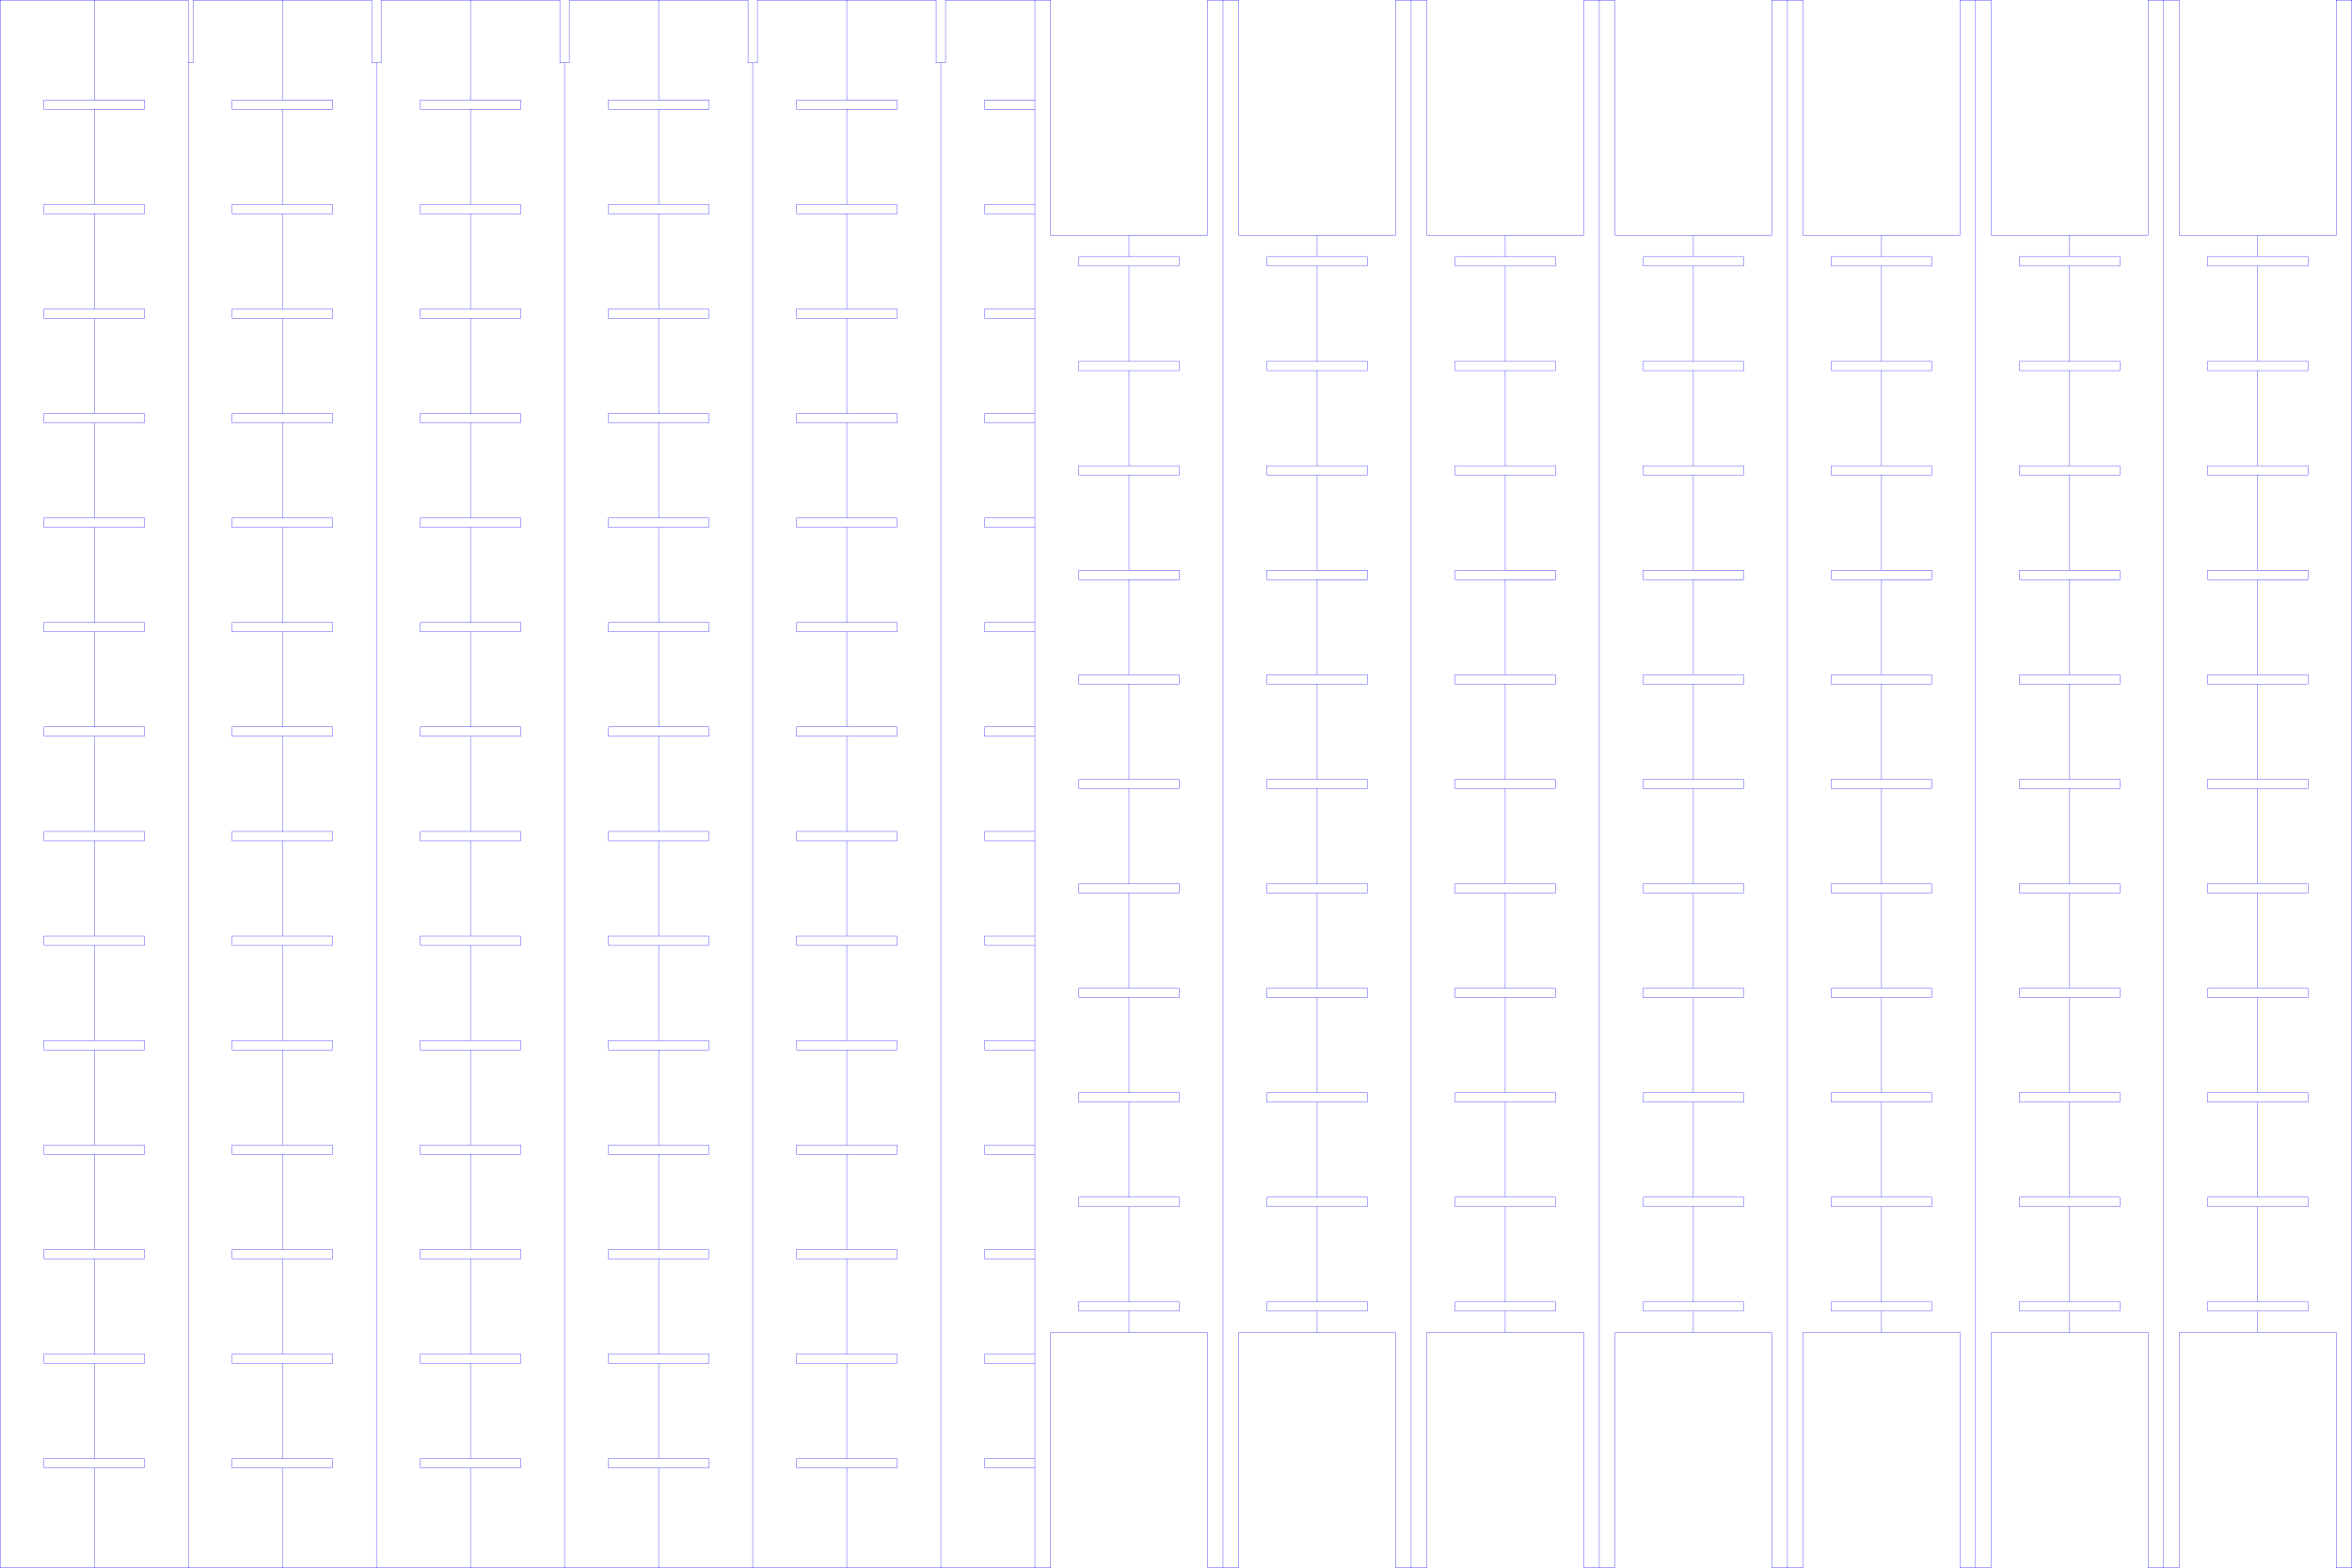 <?xml version="1.0" encoding="UTF-8" standalone="no"?>
<!-- Created with Inkscape (http://www.inkscape.org/) -->

<svg
   xmlns:dc="http://purl.org/dc/elements/1.1/"
   xmlns:cc="http://creativecommons.org/ns#"
   xmlns:rdf="http://www.w3.org/1999/02/22-rdf-syntax-ns#"
   xmlns:svg="http://www.w3.org/2000/svg"
   xmlns="http://www.w3.org/2000/svg"
   xmlns:sodipodi="http://sodipodi.sourceforge.net/DTD/sodipodi-0.dtd"
   xmlns:inkscape="http://www.inkscape.org/namespaces/inkscape"
   width="2657.835"
   height="1772.008"
   id="svg2"
   version="1.1"
   inkscape:version="0.48.4 r9939"
   sodipodi:docname="3mm.svg">
  <defs
     id="defs4" />
  <sodipodi:namedview
     id="base"
     pagecolor="#ffffff"
     bordercolor="#666666"
     borderopacity="1.0"
     inkscape:pageopacity="0.0"
     inkscape:pageshadow="2"
     inkscape:zoom="0.7"
     inkscape:cx="878.00596"
     inkscape:cy="1489.8534"
     inkscape:document-units="mm"
     inkscape:current-layer="g3243"
     showgrid="false"
     units="mm"
     fit-margin-top="0"
     fit-margin-left="0"
     fit-margin-right="0"
     fit-margin-bottom="0"
     inkscape:window-width="1920"
     inkscape:window-height="1056"
     inkscape:window-x="1440"
     inkscape:window-y="0"
     inkscape:window-maximized="1" />
  <g
     inkscape:label="Calque 1"
     inkscape:groupmode="layer"
     id="layer1"
     transform="translate(1216.528,1434.352)">
    <g
       id="g3243"
       transform="matrix(0,1,-1,0,-435.96,-660.735)">
      <g
         transform="translate(-2108.991,2061.223)"
         id="g3286">
        <path
           sodipodi:nodetypes="ccccccccccccccccccccccccccccccccccccccccccccccccccccccccccccc"
           inkscape:connector-curvature="0"
           d="m 1406.418,-1493.431 -70.866,0 -10e-5,106.299 112.795,-8e-4 0,-56.693 10.63,0 0,56.693 107.481,0 0,-56.693 10.63,0 0,56.693 107.48,0 0,-56.693 10.63,0 0,56.693 107.48,0 0,-56.693 10.63,0 0,56.693 107.481,0 0,-56.693 10.63,0 0,56.693 107.48,0 0,-56.693 10.63,0 0,56.693 107.48,0 0,-56.693 10.63,0 0,56.693 107.481,0 0,-56.693 10.63,0 0,56.693 107.48,0 0,-56.693 10.63,0 0,56.693 107.48,0 0,-56.693 10.63,0 0,56.693 107.481,0 0,-56.693 10.63,0 0,56.693 107.48,0 0,-56.693 10.63,0 0,56.693 107.48,0 0,-56.693 10.63,0 0,56.693 107.48,0 0,-56.693 10.63,0 0,56.693 112.795,0 0,-106.299"
           style="fill:none;stroke:#0000ff;stroke-width:0.354;stroke-miterlimit:4;stroke-dasharray:none"
           id="Shape2DView_nwe0061" />
        <path
           sodipodi:nodetypes="cccccccccccccccccccccccccccccccccccccccccccccccccccccccccccc"
           inkscape:connector-curvature="0"
           d="m 1448.347,-1387.132 0,56.693 10.63,0 0,-56.693 m 107.481,0 0,56.693 10.63,0 0,-56.693 m 107.48,0 0,56.693 10.63,0 0,-56.693 m 107.48,0 0,56.693 10.63,0 0,-56.693 m 107.481,0 0,56.693 10.63,0 0,-56.693 m 107.48,0 0,56.693 10.63,0 0,-56.693 m 107.48,0 0,56.693 10.63,0 0,-56.693 m 107.481,0 0,56.693 10.63,0 0,-56.693 m 107.48,0 0,56.693 10.63,0 0,-56.693 m 107.48,0 0,56.693 10.63,0 0,-56.693 m 107.481,0 0,56.693 10.63,0 0,-56.693 m 107.48,0 0,56.693 10.63,0 0,-56.693 m 107.48,0 0,56.693 10.63,0 0,-56.693 m 107.48,0 0,56.693 10.63,0 0,-56.693 m 112.795,0 0,106.299 -1771.653,0 -10e-5,-106.299"
           style="fill:none;stroke:#0000ff;stroke-width:0.354;stroke-miterlimit:4;stroke-dasharray:none"
           id="Shape2DView_nwe0061-4" />
      </g>
      <g
         transform="translate(-2108.991,1210.829)"
         id="g3286-4">
        <path
           sodipodi:nodetypes="cccccccccccccccccccccccccccccccccccccccccccccccccccccccccccccc"
           inkscape:connector-curvature="0"
           d="m 1406.418,-1493.432 0,5.316 -70.866,0 0,100.983 112.795,0 0,-56.693 10.63,0 0,56.693 107.481,0 0,-56.693 10.63,0 0,56.693 107.48,0 0,-56.693 10.63,0 0,56.693 107.48,0 0,-56.693 10.63,0 0,56.693 107.481,0 0,-56.693 10.63,0 0,56.693 107.48,0 0,-56.693 10.63,0 0,56.693 107.48,0 0,-56.693 10.63,0 0,56.693 107.481,0 0,-56.693 10.63,0 0,56.693 107.48,0 0,-56.693 10.63,0 0,56.693 107.48,0 0,-56.693 10.63,0 0,56.693 107.481,0 0,-56.693 10.63,0 0,56.693 107.48,0 0,-56.693 10.63,0 0,56.693 107.48,0 0,-56.693 10.63,0 0,56.693 107.48,0 0,-56.693 10.63,0 0,56.693 112.795,0 0,-106.299"
           style="fill:none;stroke:#0000ff;stroke-width:0.354;stroke-miterlimit:4;stroke-dasharray:none"
           id="Shape2DView_nwe0061-80" />
        <path
           sodipodi:nodetypes="cccccccccccccccccccccccccccccccccccccccccccccccccccccccccccccc"
           inkscape:connector-curvature="0"
           d="m 1448.347,-1387.132 0,56.693 10.63,0 0,-56.693 m 107.481,0 0,56.693 10.63,0 0,-56.693 m 107.48,0 0,56.693 10.63,0 0,-56.693 m 107.48,0 0,56.693 10.63,0 0,-56.693 m 107.481,0 0,56.693 10.63,0 0,-56.693 m 107.48,0 0,56.693 10.63,0 0,-56.693 m 107.48,0 0,56.693 10.63,0 0,-56.693 m 107.481,0 0,56.693 10.63,0 0,-56.693 m 107.48,0 0,56.693 10.63,0 0,-56.693 m 107.48,0 0,56.693 10.63,0 0,-56.693 m 107.481,0 0,56.693 10.63,0 0,-56.693 m 107.48,0 0,56.693 10.63,0 0,-56.693 m 107.48,0 0,56.693 10.63,0 0,-56.693 m 107.48,0 0,56.693 10.63,0 0,-56.693 m 112.795,0 0,106.299 -1700.787,2e-4 0,-5.315 -70.866,0 0,-100.984"
           style="fill:none;stroke:#0000ff;stroke-width:0.354;stroke-miterlimit:4;stroke-dasharray:none"
           id="Shape2DView_nwe0061-4-3" />
      </g>
      <path
         id="Shape2DView_nwe0061-4-2-3"
         style="fill:none;stroke:#0000ff;stroke-width:0.354;stroke-miterlimit:4;stroke-dasharray:none"
         d="m -660.644,-388.902 0,56.693 10.63,0 0,-56.693 m 107.481,0 0,56.693 10.63,0 0,-56.693 m 107.48,0 0,56.693 10.63,0 0,-56.693 m 107.48,0 0,56.693 10.63,0 0,-56.693 m 107.481,0 0,56.693 10.63,0 0,-56.693 m 107.48,0 0,56.693 10.63,0 0,-56.693 m 107.48,0 0,56.693 10.63,0 0,-56.693 m 107.481,0 0,56.693 10.63,0 0,-56.693 m 107.48,0 0,56.693 10.63,0 0,-56.693 m 107.48,0 0,56.693 10.63,0 0,-56.693 m 107.481,0 0,56.693 10.63,0 0,-56.693 m 107.48,0 0,56.693 10.63,0 0,-56.693 m 107.48,0 0,56.693 10.63,0 0,-56.693 m 107.48,0 0,56.693 10.63,0 0,-56.693 m 112.795,0 0,106.299 -1700.787,0.002 0,-5.315 -70.866,0 0,-100.984"
         inkscape:connector-curvature="0"
         sodipodi:nodetypes="cccccccccccccccccccccccccccccccccccccccccccccccccccccccccccccc" />
      <g
         id="g3162">
        <g
           id="g3143"
           transform="translate(0,-99.868)">
          <g
             transform="translate(40.959,0)"
             id="g3094">
            <g
               id="g3047"
               transform="translate(0,-0.354)">
              <path
                 id="Shape2DView_nwe0051-1"
                 style="fill:none;stroke:#0000ff;stroke-width:0.354;stroke-miterlimit:4;stroke-dasharray:none"
                 d="m -814.398,-501.277 0,17.717 265.748,0 0,88.583 24.212,0 0,-56.693 10.63,0 0,56.693 107.481,0 0,-56.693 10.63,0 0,56.693 107.48,0 0,-56.693 10.63,0 0,56.693 107.48,0 0,-56.693 10.63,0 0,56.693 107.481,0 0,-56.693 10.63,0 0,56.693 107.48,0 0,-56.693 10.63,0 0,56.693 107.48,0 0,-56.693 10.63,0 0,56.693 107.481,0 0,-56.693 10.63,0 0,56.693 107.48,0 0,-56.693 10.63,0 0,56.693 107.48,0 0,-56.693 10.63,0 0,56.693 107.481,0 0,-56.693 10.63,0 0,56.693 24.212,0 0,-88.583 265.748,0 0,-17.717"
                 inkscape:connector-curvature="0"
                 sodipodi:nodetypes="cccccccccccccccccccccccccccccccccccccccccccccccccccc" />
              <path
                 id="Shape2DView_nwe0051-7"
                 style="fill:none;stroke:#0000ff;stroke-width:0.354;stroke-miterlimit:4;stroke-dasharray:none"
                 d="m -524.438,-394.977 0,56.693 10.63,0 0,-56.693 m 107.481,0 0,56.693 10.63,0 0,-56.693 m 107.48,0 0,56.693 10.63,0 0,-56.693 m 107.48,0 0,56.693 10.63,0 0,-56.693 m 107.481,0 0,56.693 10.63,0 0,-56.693 m 107.48,0 0,56.693 10.63,0 0,-56.693 m 107.48,0 0,56.693 10.63,0 0,-56.693 m 107.481,0 0,56.693 10.63,0 0,-56.693 m 107.48,0 0,56.693 10.63,0 0,-56.693 m 107.48,0 0,56.693 10.63,0 0,-56.693 m 107.481,0 0,56.693 10.63,0 0,-56.693 m 24.212,0 0,88.583 265.748,0 0,17.717 -1771.654,0 0,-17.717 265.748,0 0,-88.583"
                 inkscape:connector-curvature="0"
                 sodipodi:nodetypes="cccccccccccccccccccccccccccccccccccccccccccccccccccc" />
            </g>
            <g
               transform="translate(0,-212.953)"
               id="g3047-5">
              <path
                 id="Shape2DView_nwe0051-1-2"
                 style="fill:none;stroke:#0000ff;stroke-width:0.354;stroke-miterlimit:4;stroke-dasharray:none"
                 d="m -814.398,-501.277 0,17.717 265.748,0 0,88.583 24.212,0 0,-56.693 10.63,0 0,56.693 107.481,0 0,-56.693 10.63,0 0,56.693 107.48,0 0,-56.693 10.63,0 0,56.693 107.48,0 0,-56.693 10.63,0 0,56.693 107.481,0 0,-56.693 10.63,0 0,56.693 107.48,0 0,-56.693 10.63,0 0,56.693 107.48,0 0,-56.693 10.63,0 0,56.693 107.481,0 0,-56.693 10.63,0 0,56.693 107.48,0 0,-56.693 10.63,0 0,56.693 107.48,0 0,-56.693 10.63,0 0,56.693 107.481,0 0,-56.693 10.63,0 0,56.693 24.212,0 0,-88.583 265.748,0 0,-17.717"
                 inkscape:connector-curvature="0"
                 sodipodi:nodetypes="cccccccccccccccccccccccccccccccccccccccccccccccccccc" />
              <path
                 id="Shape2DView_nwe0051-7-6"
                 style="fill:none;stroke:#0000ff;stroke-width:0.354;stroke-miterlimit:4;stroke-dasharray:none"
                 d="m -524.438,-394.977 0,56.693 10.63,0 0,-56.693 m 107.481,0 0,56.693 10.63,0 0,-56.693 m 107.48,0 0,56.693 10.63,0 0,-56.693 m 107.48,0 0,56.693 10.63,0 0,-56.693 m 107.481,0 0,56.693 10.63,0 0,-56.693 m 107.48,0 0,56.693 10.63,0 0,-56.693 m 107.48,0 0,56.693 10.63,0 0,-56.693 m 107.481,0 0,56.693 10.63,0 0,-56.693 m 107.48,0 0,56.693 10.63,0 0,-56.693 m 107.48,0 0,56.693 10.63,0 0,-56.693 m 107.481,0 0,56.693 10.63,0 0,-56.693 m 24.212,0 0,88.583 265.748,0 0,17.717 -1771.654,0 0,-17.717 265.748,0 0,-88.583"
                 inkscape:connector-curvature="0"
                 sodipodi:nodetypes="cccccccccccccccccccccccccccccccccccccccccccccccccccc" />
            </g>
          </g>
          <g
             id="g3094-5"
             transform="translate(40.959,-425.197)">
            <g
               id="g3047-9"
               transform="translate(0,-0.354)">
              <path
                 id="Shape2DView_nwe0051-1-6"
                 style="fill:none;stroke:#0000ff;stroke-width:0.354;stroke-miterlimit:4;stroke-dasharray:none"
                 d="m -814.398,-501.277 0,17.717 265.748,0 0,88.583 24.212,0 0,-56.693 10.63,0 0,56.693 107.481,0 0,-56.693 10.63,0 0,56.693 107.48,0 0,-56.693 10.63,0 0,56.693 107.48,0 0,-56.693 10.63,0 0,56.693 107.481,0 0,-56.693 10.63,0 0,56.693 107.48,0 0,-56.693 10.63,0 0,56.693 107.48,0 0,-56.693 10.63,0 0,56.693 107.481,0 0,-56.693 10.63,0 0,56.693 107.48,0 0,-56.693 10.63,0 0,56.693 107.48,0 0,-56.693 10.63,0 0,56.693 107.481,0 0,-56.693 10.63,0 0,56.693 24.212,0 0,-88.583 265.748,0 0,-17.717"
                 inkscape:connector-curvature="0"
                 sodipodi:nodetypes="cccccccccccccccccccccccccccccccccccccccccccccccccccc" />
              <path
                 id="Shape2DView_nwe0051-7-66"
                 style="fill:none;stroke:#0000ff;stroke-width:0.354;stroke-miterlimit:4;stroke-dasharray:none"
                 d="m -524.438,-394.977 0,56.693 10.63,0 0,-56.693 m 107.481,0 0,56.693 10.63,0 0,-56.693 m 107.48,0 0,56.693 10.63,0 0,-56.693 m 107.48,0 0,56.693 10.63,0 0,-56.693 m 107.481,0 0,56.693 10.63,0 0,-56.693 m 107.48,0 0,56.693 10.63,0 0,-56.693 m 107.48,0 0,56.693 10.63,0 0,-56.693 m 107.481,0 0,56.693 10.63,0 0,-56.693 m 107.48,0 0,56.693 10.63,0 0,-56.693 m 107.48,0 0,56.693 10.63,0 0,-56.693 m 107.481,0 0,56.693 10.63,0 0,-56.693 m 24.212,0 0,88.583 265.748,0 0,17.717 -1771.654,0 0,-17.717 265.748,0 0,-88.583"
                 inkscape:connector-curvature="0"
                 sodipodi:nodetypes="cccccccccccccccccccccccccccccccccccccccccccccccccccc" />
            </g>
            <g
               transform="translate(0,-212.953)"
               id="g3047-5-0">
              <path
                 id="Shape2DView_nwe0051-1-2-6"
                 style="fill:none;stroke:#0000ff;stroke-width:0.354;stroke-miterlimit:4;stroke-dasharray:none"
                 d="m -814.398,-501.277 0,17.717 265.748,0 0,88.583 24.212,0 0,-56.693 10.63,0 0,56.693 107.481,0 0,-56.693 10.63,0 0,56.693 107.48,0 0,-56.693 10.63,0 0,56.693 107.48,0 0,-56.693 10.63,0 0,56.693 107.481,0 0,-56.693 10.63,0 0,56.693 107.48,0 0,-56.693 10.63,0 0,56.693 107.48,0 0,-56.693 10.63,0 0,56.693 107.481,0 0,-56.693 10.63,0 0,56.693 107.48,0 0,-56.693 10.63,0 0,56.693 107.48,0 0,-56.693 10.63,0 0,56.693 107.481,0 0,-56.693 10.63,0 0,56.693 24.212,0 0,-88.583 265.748,0 0,-17.717"
                 inkscape:connector-curvature="0"
                 sodipodi:nodetypes="cccccccccccccccccccccccccccccccccccccccccccccccccccc" />
              <path
                 id="Shape2DView_nwe0051-7-6-1"
                 style="fill:none;stroke:#0000ff;stroke-width:0.354;stroke-miterlimit:4;stroke-dasharray:none"
                 d="m -524.438,-394.977 0,56.693 10.63,0 0,-56.693 m 107.481,0 0,56.693 10.63,0 0,-56.693 m 107.48,0 0,56.693 10.63,0 0,-56.693 m 107.48,0 0,56.693 10.63,0 0,-56.693 m 107.481,0 0,56.693 10.63,0 0,-56.693 m 107.48,0 0,56.693 10.63,0 0,-56.693 m 107.48,0 0,56.693 10.63,0 0,-56.693 m 107.481,0 0,56.693 10.63,0 0,-56.693 m 107.48,0 0,56.693 10.63,0 0,-56.693 m 107.48,0 0,56.693 10.63,0 0,-56.693 m 107.481,0 0,56.693 10.63,0 0,-56.693 m 24.212,0 0,88.583 265.748,0 0,17.717 -1771.654,0 0,-17.717 265.748,0 0,-88.583"
                 inkscape:connector-curvature="0"
                 sodipodi:nodetypes="cccccccccccccccccccccccccccccccccccccccccccccccccccc" />
            </g>
          </g>
          <g
             transform="translate(40.959,-850.748)"
             id="g3047-52">
            <path
               sodipodi:nodetypes="cccccccccccccccccccccccccccccccccccccccccccccccccccc"
               inkscape:connector-curvature="0"
               d="m -814.398,-501.277 0,17.717 265.748,0 0,88.583 24.212,0 0,-56.693 10.63,0 0,56.693 107.481,0 0,-56.693 10.63,0 0,56.693 107.48,0 0,-56.693 10.63,0 0,56.693 107.48,0 0,-56.693 10.63,0 0,56.693 107.481,0 0,-56.693 10.63,0 0,56.693 107.48,0 0,-56.693 10.63,0 0,56.693 107.48,0 0,-56.693 10.63,0 0,56.693 107.481,0 0,-56.693 10.63,0 0,56.693 107.48,0 0,-56.693 10.63,0 0,56.693 107.48,0 0,-56.693 10.63,0 0,56.693 107.481,0 0,-56.693 10.63,0 0,56.693 24.212,0 0,-88.583 265.748,0 0,-17.717"
               style="fill:none;stroke:#0000ff;stroke-width:0.354;stroke-miterlimit:4;stroke-dasharray:none"
               id="Shape2DView_nwe0051-1-0" />
            <path
               sodipodi:nodetypes="cccccccccccccccccccccccccccccccccccccccccccccccccccc"
               inkscape:connector-curvature="0"
               d="m -524.438,-394.977 0,56.693 10.63,0 0,-56.693 m 107.481,0 0,56.693 10.63,0 0,-56.693 m 107.48,0 0,56.693 10.63,0 0,-56.693 m 107.48,0 0,56.693 10.63,0 0,-56.693 m 107.481,0 0,56.693 10.63,0 0,-56.693 m 107.48,0 0,56.693 10.63,0 0,-56.693 m 107.48,0 0,56.693 10.63,0 0,-56.693 m 107.481,0 0,56.693 10.63,0 0,-56.693 m 107.48,0 0,56.693 10.63,0 0,-56.693 m 107.48,0 0,56.693 10.63,0 0,-56.693 m 107.481,0 0,56.693 10.63,0 0,-56.693 m 24.212,0 0,88.583 265.748,0 0,17.717 -1771.654,0 0,-17.717 265.748,0 0,-88.583"
               style="fill:none;stroke:#0000ff;stroke-width:0.354;stroke-miterlimit:4;stroke-dasharray:none"
               id="Shape2DView_nwe0051-7-9" />
          </g>
        </g>
        <g
           transform="translate(40.959,-1162.86)"
           id="g3094-9">
          <g
             transform="translate(0,-0.354)"
             id="g3047-0">
            <path
               sodipodi:nodetypes="cccccccccccccccccccccccccccccccccccccccccccccccccccc"
               inkscape:connector-curvature="0"
               d="m -814.398,-501.277 0,17.717 265.748,0 0,88.583 24.212,0 0,-56.693 10.63,0 0,56.693 107.481,0 0,-56.693 10.63,0 0,56.693 107.48,0 0,-56.693 10.63,0 0,56.693 107.48,0 0,-56.693 10.63,0 0,56.693 107.481,0 0,-56.693 10.63,0 0,56.693 107.48,0 0,-56.693 10.63,0 0,56.693 107.48,0 0,-56.693 10.63,0 0,56.693 107.481,0 0,-56.693 10.63,0 0,56.693 107.48,0 0,-56.693 10.63,0 0,56.693 107.48,0 0,-56.693 10.63,0 0,56.693 107.481,0 0,-56.693 10.63,0 0,56.693 24.212,0 0,-88.583 265.748,0 0,-17.717"
               style="fill:none;stroke:#0000ff;stroke-width:0.354;stroke-miterlimit:4;stroke-dasharray:none"
               id="Shape2DView_nwe0051-1-66" />
            <path
               sodipodi:nodetypes="cccccccccccccccccccccccccccccccccccccccccccccccccccc"
               inkscape:connector-curvature="0"
               d="m -524.438,-394.977 0,56.693 10.63,0 0,-56.693 m 107.481,0 0,56.693 10.63,0 0,-56.693 m 107.48,0 0,56.693 10.63,0 0,-56.693 m 107.48,0 0,56.693 10.63,0 0,-56.693 m 107.481,0 0,56.693 10.63,0 0,-56.693 m 107.48,0 0,56.693 10.63,0 0,-56.693 m 107.48,0 0,56.693 10.63,0 0,-56.693 m 107.481,0 0,56.693 10.63,0 0,-56.693 m 107.48,0 0,56.693 10.63,0 0,-56.693 m 107.48,0 0,56.693 10.63,0 0,-56.693 m 107.481,0 0,56.693 10.63,0 0,-56.693 m 24.212,0 0,88.583 265.748,0 0,17.717 -1771.654,0 0,-17.717 265.748,0 0,-88.583"
               style="fill:none;stroke:#0000ff;stroke-width:0.354;stroke-miterlimit:4;stroke-dasharray:none"
               id="Shape2DView_nwe0051-7-63" />
          </g>
          <g
             id="g3047-5-8"
             transform="translate(0,-212.953)">
            <path
               sodipodi:nodetypes="ccccccccccccccccccccccccccccccccccccccccccccccccccccc"
               inkscape:connector-curvature="0"
               d="m -814.398,-501.277 0,17.717 265.748,0 0,88.583 24.212,0 0,-56.693 10.63,0 0,56.693 107.481,0 0,-56.693 10.63,0 0,56.693 107.48,0 0,-56.693 10.63,0 0,56.693 107.48,0 0,-56.693 10.63,0 0,56.693 107.481,0 0,-56.693 10.63,0 0,56.693 107.48,0 0,-56.693 10.63,0 0,56.693 107.48,0 0,-56.693 10.63,0 0,56.693 107.481,0 0,-56.693 10.63,0 0,56.693 107.48,0 0,-56.693 10.63,0 0,56.693 107.48,0 0,-56.693 10.63,0 0,56.693 107.481,0 0,-56.693 10.63,0 0,56.693 24.212,0 0,-88.583 265.748,0 0,-17.717 z"
               style="fill:none;stroke:#0000ff;stroke-width:0.354;stroke-miterlimit:4;stroke-dasharray:none"
               id="Shape2DView_nwe0051-1-2-2" />
            <path
               sodipodi:nodetypes="cccccccccccccccccccccccccccccccccccccccccccccccccccc"
               inkscape:connector-curvature="0"
               d="m -524.438,-394.977 0,56.693 10.63,0 0,-56.693 m 107.481,0 0,56.693 10.63,0 0,-56.693 m 107.48,0 0,56.693 10.63,0 0,-56.693 m 107.48,0 0,56.693 10.63,0 0,-56.693 m 107.481,0 0,56.693 10.63,0 0,-56.693 m 107.48,0 0,56.693 10.63,0 0,-56.693 m 107.48,0 0,56.693 10.63,0 0,-56.693 m 107.481,0 0,56.693 10.63,0 0,-56.693 m 107.48,0 0,56.693 10.63,0 0,-56.693 m 107.48,0 0,56.693 10.63,0 0,-56.693 m 107.481,0 0,56.693 10.63,0 0,-56.693 m 24.212,0 0,88.583 265.748,0 0,17.717 -1771.654,0 0,-17.717 265.748,0 0,-88.583"
               style="fill:none;stroke:#0000ff;stroke-width:0.354;stroke-miterlimit:4;stroke-dasharray:none"
               id="Shape2DView_nwe0051-7-6-8" />
          </g>
        </g>
      </g>
      <g
         transform="translate(-2108.991,1423.428)"
         id="g3286-4-8">
        <path
           sodipodi:nodetypes="cccccccccccccccccccccccccccccccccccccccccccccccccccccccccccccc"
           inkscape:connector-curvature="0"
           d="m 1406.418,-1493.432 0,5.316 -70.866,0 0,100.983 112.795,0 0,-56.693 10.63,0 0,56.693 107.481,0 0,-56.693 10.63,0 0,56.693 107.48,0 0,-56.693 10.63,0 0,56.693 107.48,0 0,-56.693 10.63,0 0,56.693 107.481,0 0,-56.693 10.63,0 0,56.693 107.48,0 0,-56.693 10.63,0 0,56.693 107.48,0 0,-56.693 10.63,0 0,56.693 107.481,0 0,-56.693 10.63,0 0,56.693 107.48,0 0,-56.693 10.63,0 0,56.693 107.48,0 0,-56.693 10.63,0 0,56.693 107.481,0 0,-56.693 10.63,0 0,56.693 107.48,0 0,-56.693 10.63,0 0,56.693 107.48,0 0,-56.693 10.63,0 0,56.693 107.48,0 0,-56.693 10.63,0 0,56.693 112.795,0 0,-106.299"
           style="fill:none;stroke:#0000ff;stroke-width:0.354;stroke-miterlimit:4;stroke-dasharray:none"
           id="Shape2DView_nwe0061-80-0" />
        <path
           sodipodi:nodetypes="cccccccccccccccccccccccccccccccccccccccccccccccccccccccccccccc"
           inkscape:connector-curvature="0"
           d="m 1448.347,-1387.132 0,56.693 10.63,0 0,-56.693 m 107.481,0 0,56.693 10.63,0 0,-56.693 m 107.48,0 0,56.693 10.63,0 0,-56.693 m 107.48,0 0,56.693 10.63,0 0,-56.693 m 107.481,0 0,56.693 10.63,0 0,-56.693 m 107.48,0 0,56.693 10.63,0 0,-56.693 m 107.48,0 0,56.693 10.63,0 0,-56.693 m 107.481,0 0,56.693 10.63,0 0,-56.693 m 107.48,0 0,56.693 10.63,0 0,-56.693 m 107.48,0 0,56.693 10.63,0 0,-56.693 m 107.481,0 0,56.693 10.63,0 0,-56.693 m 107.48,0 0,56.693 10.63,0 0,-56.693 m 107.48,0 0,56.693 10.63,0 0,-56.693 m 107.48,0 0,56.693 10.63,0 0,-56.693 m 112.795,0 0,106.299 -1700.787,2e-4 0,-5.315 -70.866,0 0,-100.984"
           style="fill:none;stroke:#0000ff;stroke-width:0.354;stroke-miterlimit:4;stroke-dasharray:none"
           id="Shape2DView_nwe0061-4-3-3" />
      </g>
      <g
         transform="translate(-2108.991,1636.026)"
         id="g3286-4-1">
        <path
           sodipodi:nodetypes="cccccccccccccccccccccccccccccccccccccccccccccccccccccccccccccc"
           inkscape:connector-curvature="0"
           d="m 1406.418,-1493.432 0,5.316 -70.866,0 0,100.983 112.795,0 0,-56.693 10.63,0 0,56.693 107.481,0 0,-56.693 10.63,0 0,56.693 107.48,0 0,-56.693 10.63,0 0,56.693 107.48,0 0,-56.693 10.63,0 0,56.693 107.481,0 0,-56.693 10.63,0 0,56.693 107.48,0 0,-56.693 10.63,0 0,56.693 107.48,0 0,-56.693 10.63,0 0,56.693 107.481,0 0,-56.693 10.63,0 0,56.693 107.48,0 0,-56.693 10.63,0 0,56.693 107.48,0 0,-56.693 10.63,0 0,56.693 107.481,0 0,-56.693 10.63,0 0,56.693 107.48,0 0,-56.693 10.63,0 0,56.693 107.48,0 0,-56.693 10.63,0 0,56.693 107.48,0 0,-56.693 10.63,0 0,56.693 112.795,0 0,-106.299"
           style="fill:none;stroke:#0000ff;stroke-width:0.354;stroke-miterlimit:4;stroke-dasharray:none"
           id="Shape2DView_nwe0061-80-7" />
        <path
           sodipodi:nodetypes="cccccccccccccccccccccccccccccccccccccccccccccccccccccccccccccc"
           inkscape:connector-curvature="0"
           d="m 1448.347,-1387.132 0,56.693 10.63,0 0,-56.693 m 107.481,0 0,56.693 10.63,0 0,-56.693 m 107.48,0 0,56.693 10.63,0 0,-56.693 m 107.48,0 0,56.693 10.63,0 0,-56.693 m 107.481,0 0,56.693 10.63,0 0,-56.693 m 107.48,0 0,56.693 10.63,0 0,-56.693 m 107.48,0 0,56.693 10.63,0 0,-56.693 m 107.481,0 0,56.693 10.63,0 0,-56.693 m 107.48,0 0,56.693 10.63,0 0,-56.693 m 107.48,0 0,56.693 10.63,0 0,-56.693 m 107.481,0 0,56.693 10.63,0 0,-56.693 m 107.48,0 0,56.693 10.63,0 0,-56.693 m 107.48,0 0,56.693 10.63,0 0,-56.693 m 107.48,0 0,56.693 10.63,0 0,-56.693 m 112.795,0 0,106.299 -1700.787,2e-4 0,-5.315 -70.866,0 0,-100.984"
           style="fill:none;stroke:#0000ff;stroke-width:0.354;stroke-miterlimit:4;stroke-dasharray:none"
           id="Shape2DView_nwe0061-4-3-0" />
      </g>
      <g
         transform="translate(-2108.991,1848.625)"
         id="g3286-4-0">
        <path
           sodipodi:nodetypes="cccccccccccccccccccccccccccccccccccccccccccccccccccccccccccccc"
           inkscape:connector-curvature="0"
           d="m 1406.418,-1493.432 0,5.316 -70.866,0 0,100.983 112.795,0 0,-56.693 10.63,0 0,56.693 107.481,0 0,-56.693 10.63,0 0,56.693 107.48,0 0,-56.693 10.63,0 0,56.693 107.48,0 0,-56.693 10.63,0 0,56.693 107.481,0 0,-56.693 10.63,0 0,56.693 107.48,0 0,-56.693 10.63,0 0,56.693 107.48,0 0,-56.693 10.63,0 0,56.693 107.481,0 0,-56.693 10.63,0 0,56.693 107.48,0 0,-56.693 10.63,0 0,56.693 107.48,0 0,-56.693 10.63,0 0,56.693 107.481,0 0,-56.693 10.63,0 0,56.693 107.48,0 0,-56.693 10.63,0 0,56.693 107.48,0 0,-56.693 10.63,0 0,56.693 107.48,0 0,-56.693 10.63,0 0,56.693 112.795,0 0,-106.299"
           style="fill:none;stroke:#0000ff;stroke-width:0.354;stroke-miterlimit:4;stroke-dasharray:none"
           id="Shape2DView_nwe0061-80-5" />
        <path
           sodipodi:nodetypes="cccccccccccccccccccccccccccccccccccccccccccccccccccccccccccccc"
           inkscape:connector-curvature="0"
           d="m 1448.347,-1387.132 0,56.693 10.63,0 0,-56.693 m 107.481,0 0,56.693 10.63,0 0,-56.693 m 107.48,0 0,56.693 10.63,0 0,-56.693 m 107.48,0 0,56.693 10.63,0 0,-56.693 m 107.481,0 0,56.693 10.63,0 0,-56.693 m 107.48,0 0,56.693 10.63,0 0,-56.693 m 107.48,0 0,56.693 10.63,0 0,-56.693 m 107.481,0 0,56.693 10.63,0 0,-56.693 m 107.48,0 0,56.693 10.63,0 0,-56.693 m 107.48,0 0,56.693 10.63,0 0,-56.693 m 107.481,0 0,56.693 10.63,0 0,-56.693 m 107.48,0 0,56.693 10.63,0 0,-56.693 m 107.48,0 0,56.693 10.63,0 0,-56.693 m 107.48,0 0,56.693 10.63,0 0,-56.693 m 112.795,0 0,106.299 -1700.787,2e-4 0,-5.315 -70.866,0 0,-100.984"
           style="fill:none;stroke:#0000ff;stroke-width:0.354;stroke-miterlimit:4;stroke-dasharray:none"
           id="Shape2DView_nwe0061-4-3-6" />
      </g>
    </g>
  </g>
</svg>

